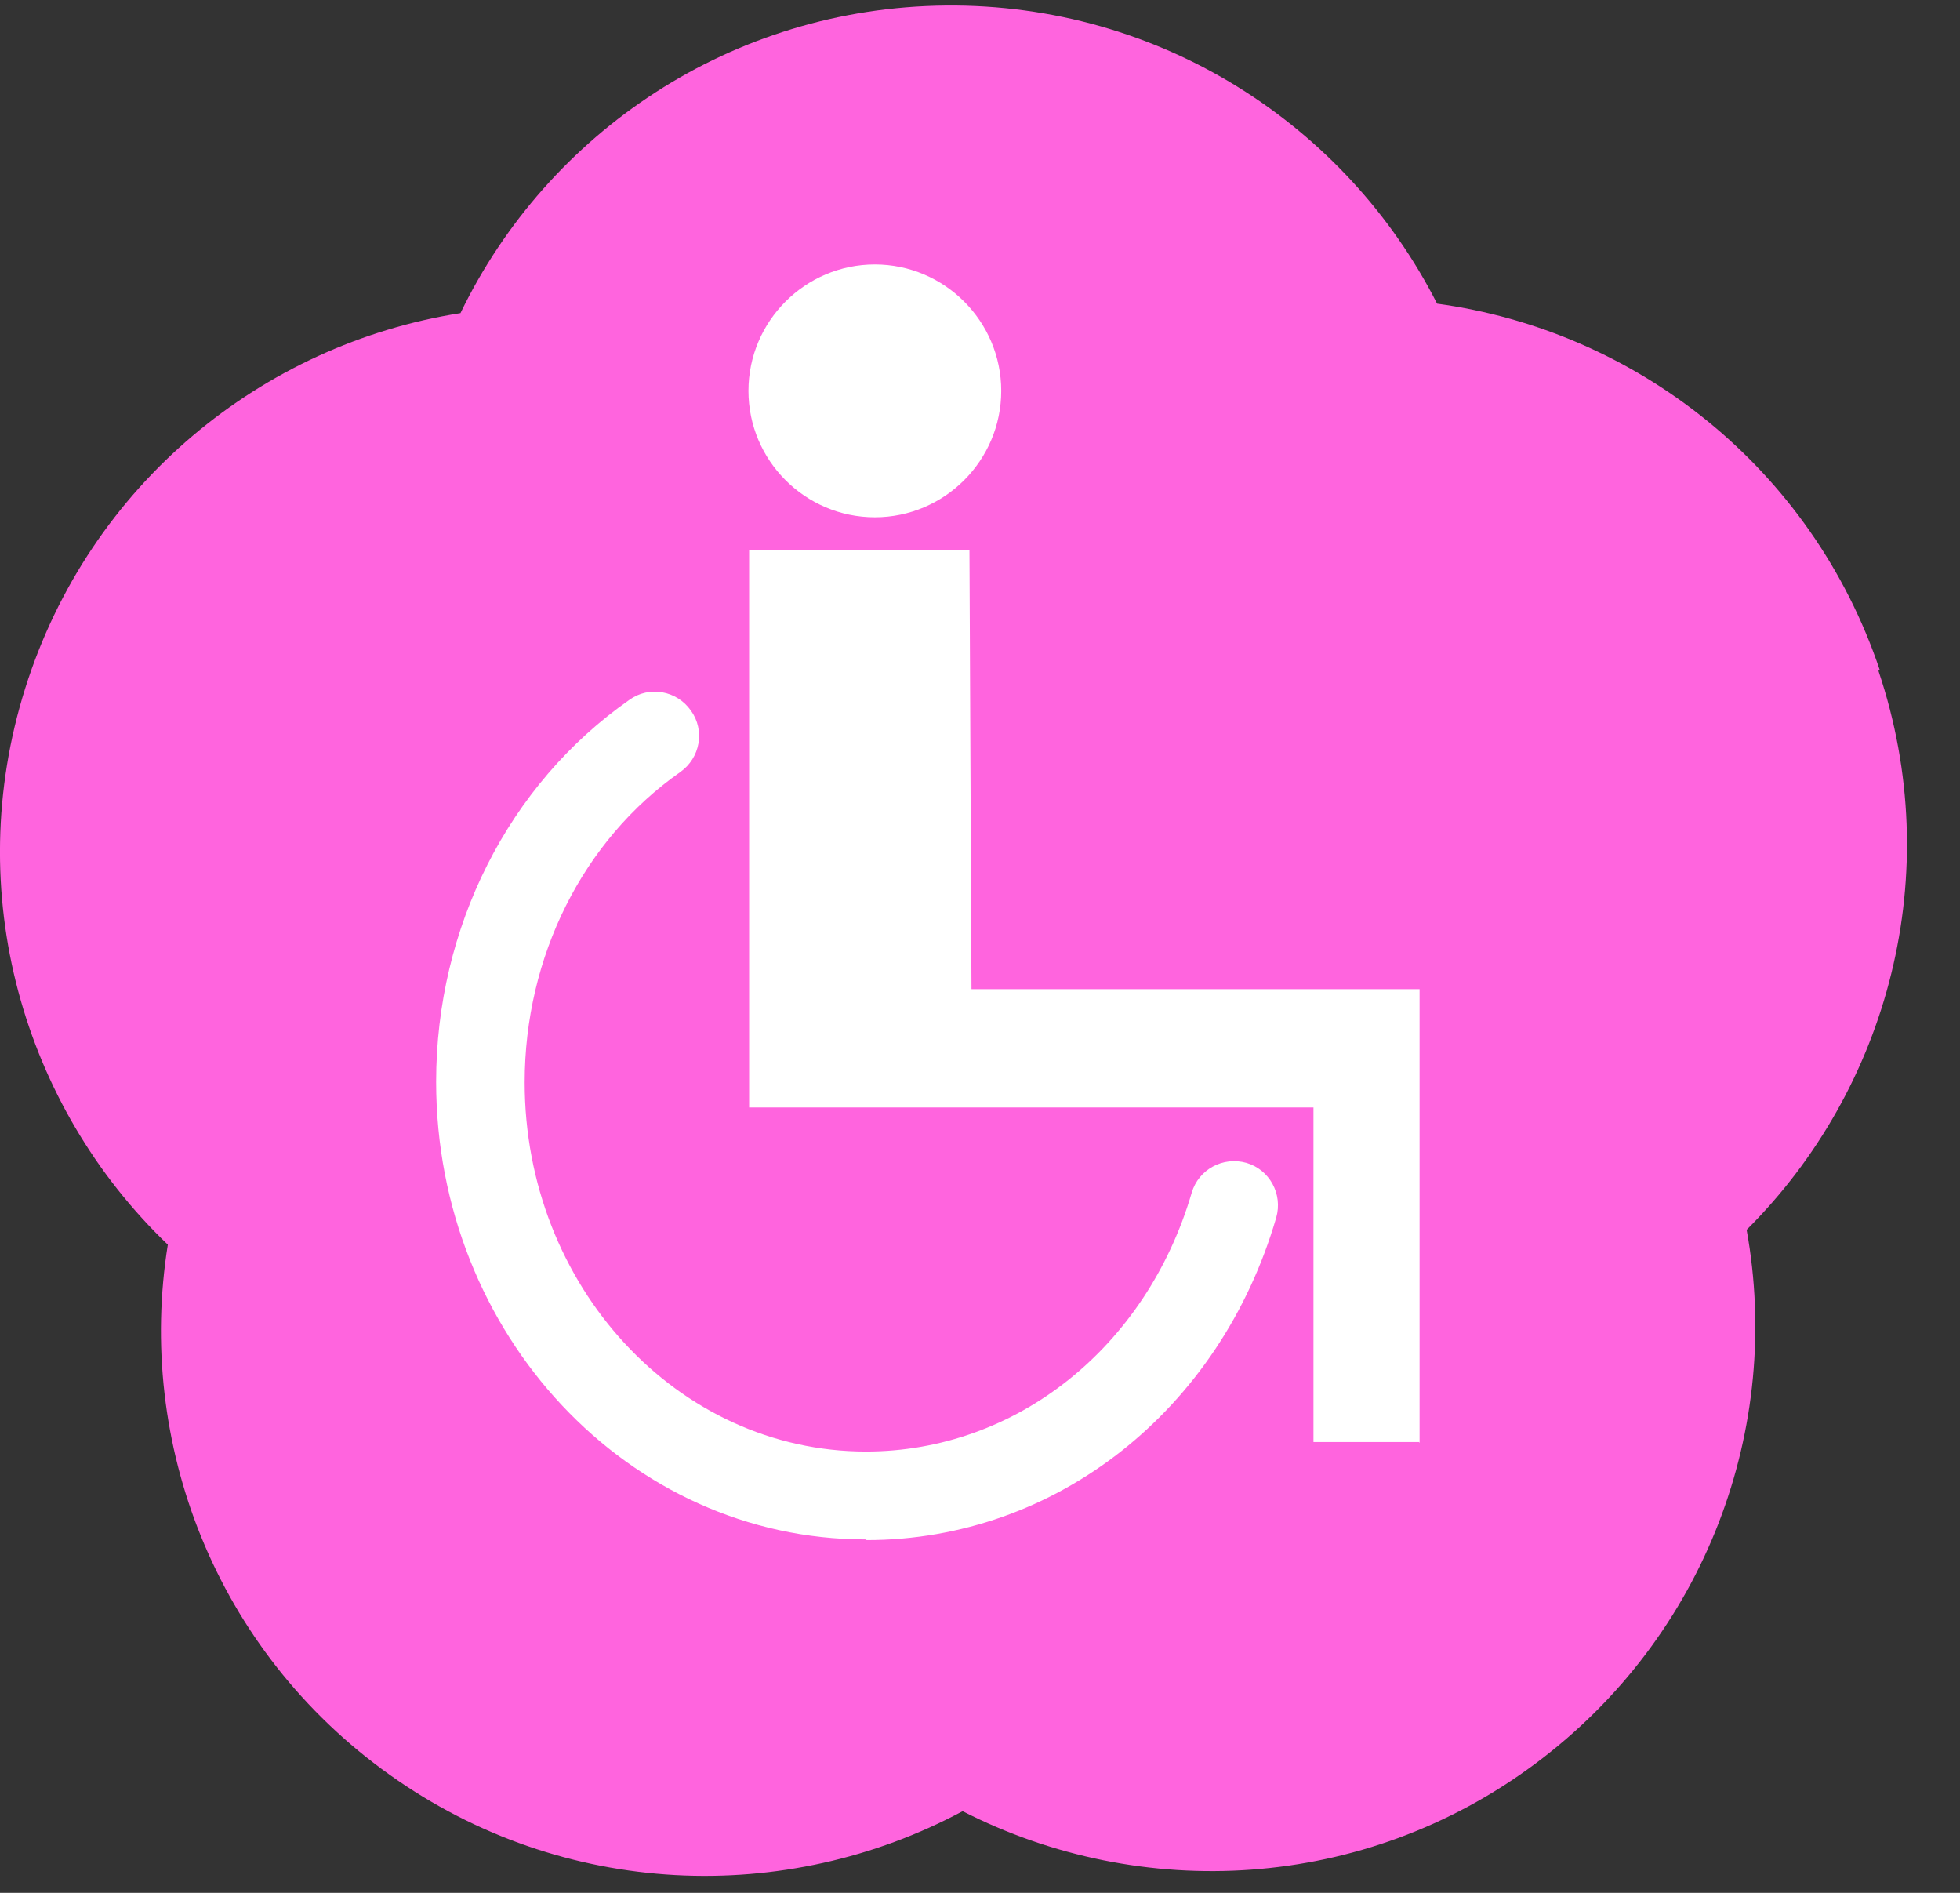 <svg width="29" height="28" viewBox="0 0 29 28" fill="none" xmlns="http://www.w3.org/2000/svg">
<rect x="0" y="0" width="29" height="28" fill="#333333" stroke="none"/>
<g id="&#237;&#156;&#160;&#236;&#178;&#180;&#236;&#150;&#180;">
<path id="Vector" d="M27.813 9.912C26.803 6.912 24.203 4.892 21.263 4.492C19.923 1.852 17.163 0.052 13.993 0.082C10.823 0.112 8.103 1.962 6.813 4.632C3.883 5.092 1.323 7.162 0.373 10.182C-0.577 13.202 0.343 16.362 2.483 18.412C2.013 21.342 3.183 24.412 5.763 26.252C8.343 28.092 11.633 28.192 14.243 26.792C16.883 28.142 20.173 27.982 22.713 26.092C25.253 24.202 26.373 21.112 25.843 18.192C27.943 16.102 28.803 12.922 27.793 9.922L27.813 9.912Z" fill="#FF64DE"/>
<path id="Vector_2" d="M12.803 22.772C9.303 22.772 6.453 19.742 6.453 16.002C6.453 13.722 7.523 11.602 9.313 10.352C9.603 10.142 10.013 10.212 10.223 10.512C10.433 10.802 10.363 11.212 10.063 11.422C8.623 12.432 7.763 14.152 7.763 16.012C7.763 19.022 10.023 21.472 12.813 21.472C15.033 21.472 16.963 19.932 17.633 17.642C17.733 17.302 18.093 17.102 18.443 17.202C18.783 17.302 18.983 17.662 18.883 18.012C18.053 20.862 15.623 22.782 12.823 22.782L12.803 22.772Z" fill="white"/>
<path id="Vector_3" d="M12.943 7.412C13.843 7.412 14.572 6.682 14.572 5.782C14.572 4.882 13.843 4.152 12.943 4.152C12.042 4.152 11.312 4.882 11.312 5.782C11.312 6.682 12.042 7.412 12.943 7.412Z" fill="white"/>
<path id="Vector_4" d="M12.944 7.652C11.914 7.652 11.074 6.812 11.074 5.782C11.074 4.752 11.914 3.912 12.944 3.912C13.974 3.912 14.814 4.752 14.814 5.782C14.814 6.812 13.974 7.652 12.944 7.652ZM12.944 4.382C12.174 4.382 11.544 5.012 11.544 5.782C11.544 6.552 12.174 7.182 12.944 7.182C13.714 7.182 14.344 6.552 14.344 5.782C14.344 5.012 13.714 4.382 12.944 4.382Z" fill="white"/>
<path id="Vector_5" d="M11.312 8.372V16.142H19.663V21.102H20.753V14.862H14.123L14.102 8.372H11.312Z" fill="white"/>
<path id="Vector_6" d="M20.994 21.332H19.434V16.382H11.084V8.142H14.344L14.374 14.632H21.004V21.342L20.994 21.332ZM19.904 20.862H20.524V15.092H13.894L13.864 8.602H11.554V15.902H19.904V20.852V20.862Z" fill="white"/>
</g>
</svg>
